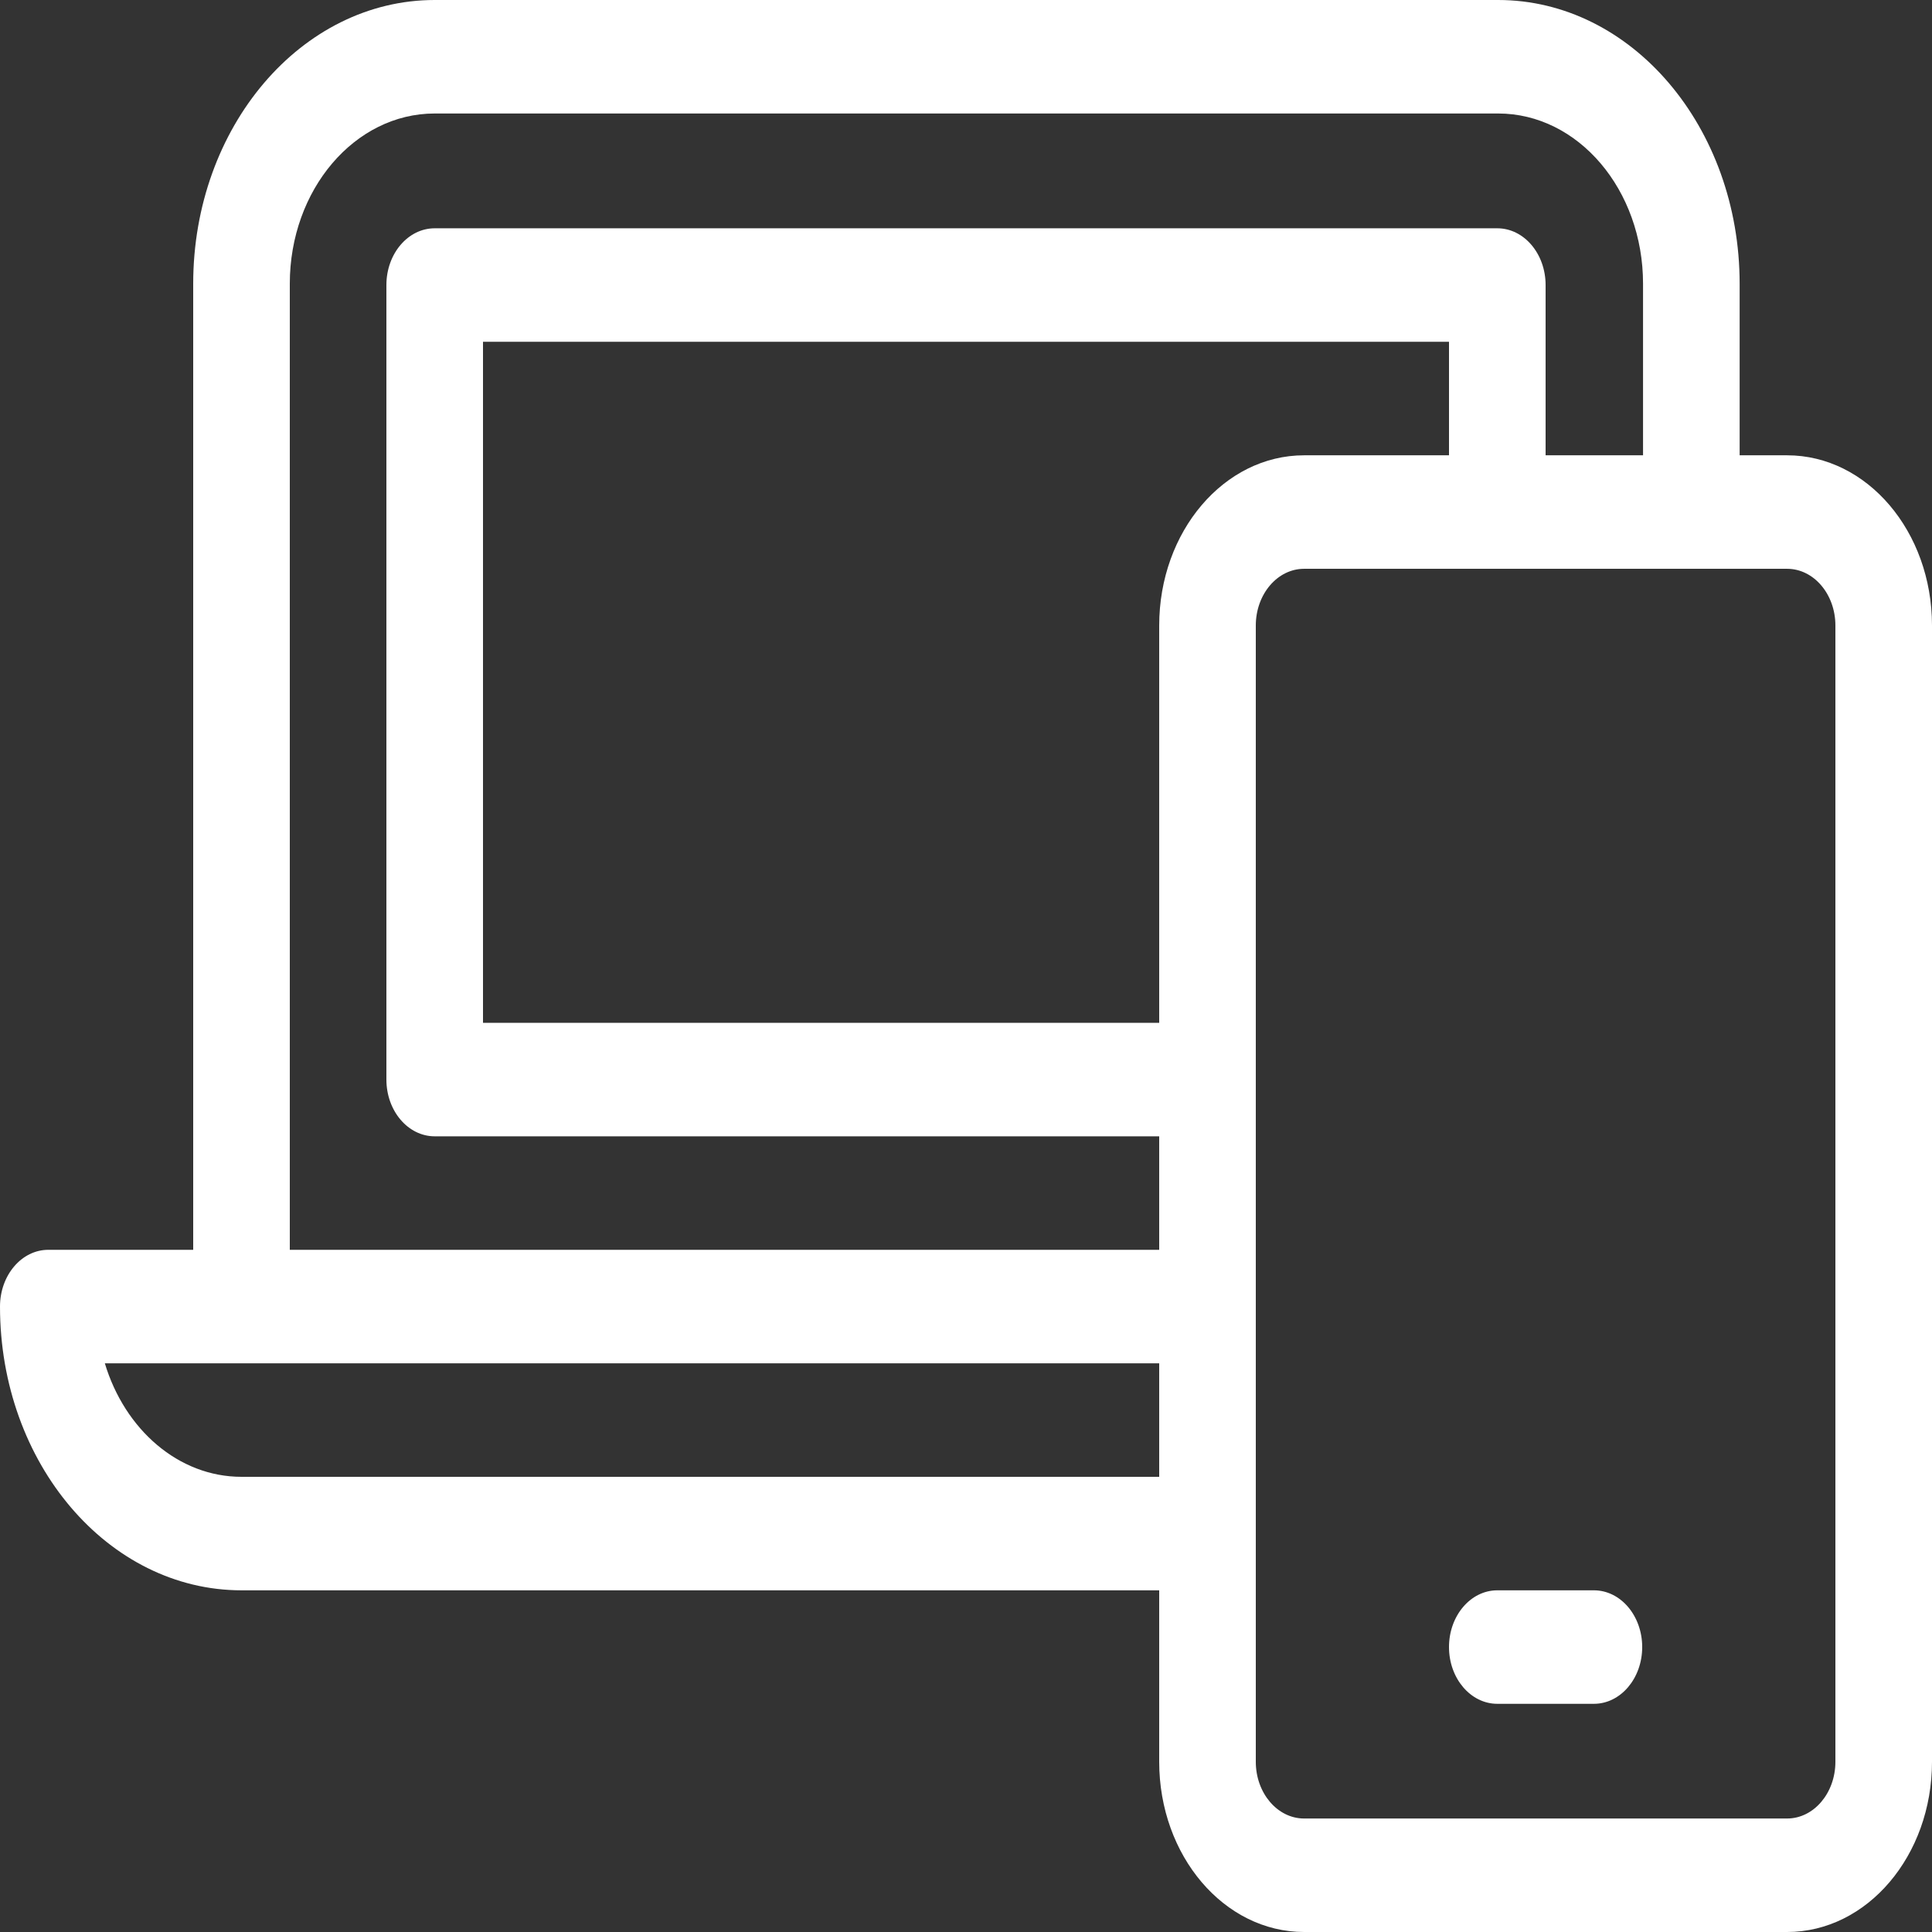 <svg width="110" height="110" viewBox="0 0 110 110" fill="none" xmlns="http://www.w3.org/2000/svg">
<rect x="0" y="0" width="110" height="110" fill="#333333" stroke="none"/>
<path d="M66 90.546H13.75C6.156 90.546 0 83.313 0 74.39C0 72.606 1.231 71.159 2.75 71.159H11V16.156C11 7.233 17.156 0 24.75 0H85.298C92.892 0 99.048 7.233 99.048 16.156V25.923H101.75C106.306 25.923 110 30.263 110 35.616V100.307C110 105.66 106.306 110 101.75 110H74.25C69.694 110 66 105.66 66 100.307V90.546ZM66 84.084V77.621H5.969C7.102 81.386 10.158 84.084 13.75 84.084H66ZM66 71.159V64.697H24.75C23.231 64.697 22 63.25 22 61.465V16.229C22 14.445 23.231 12.998 24.75 12.998H85.25C86.769 12.998 88 14.445 88 16.229V25.923H93.548V16.156C93.548 10.802 89.854 6.462 85.298 6.462H24.75C20.194 6.462 16.5 10.802 16.5 16.156V71.159H66ZM66 58.234V35.616C66 30.263 69.694 25.923 74.25 25.923H82.5V19.46H27.5V58.234H66ZM74.25 32.385C72.731 32.385 71.5 33.832 71.5 35.616V100.307C71.5 102.091 72.731 103.538 74.25 103.538H101.75C103.269 103.538 104.5 102.091 104.5 100.307V35.616C104.5 33.832 103.269 32.385 101.75 32.385H74.25ZM85.25 97.008C83.731 97.008 82.5 95.561 82.5 93.777C82.5 91.992 83.731 90.546 85.25 90.546H90.75C92.269 90.546 93.5 91.992 93.5 93.777C93.5 95.561 92.269 97.008 90.75 97.008H85.25Z" fill="white"/>
</svg>
